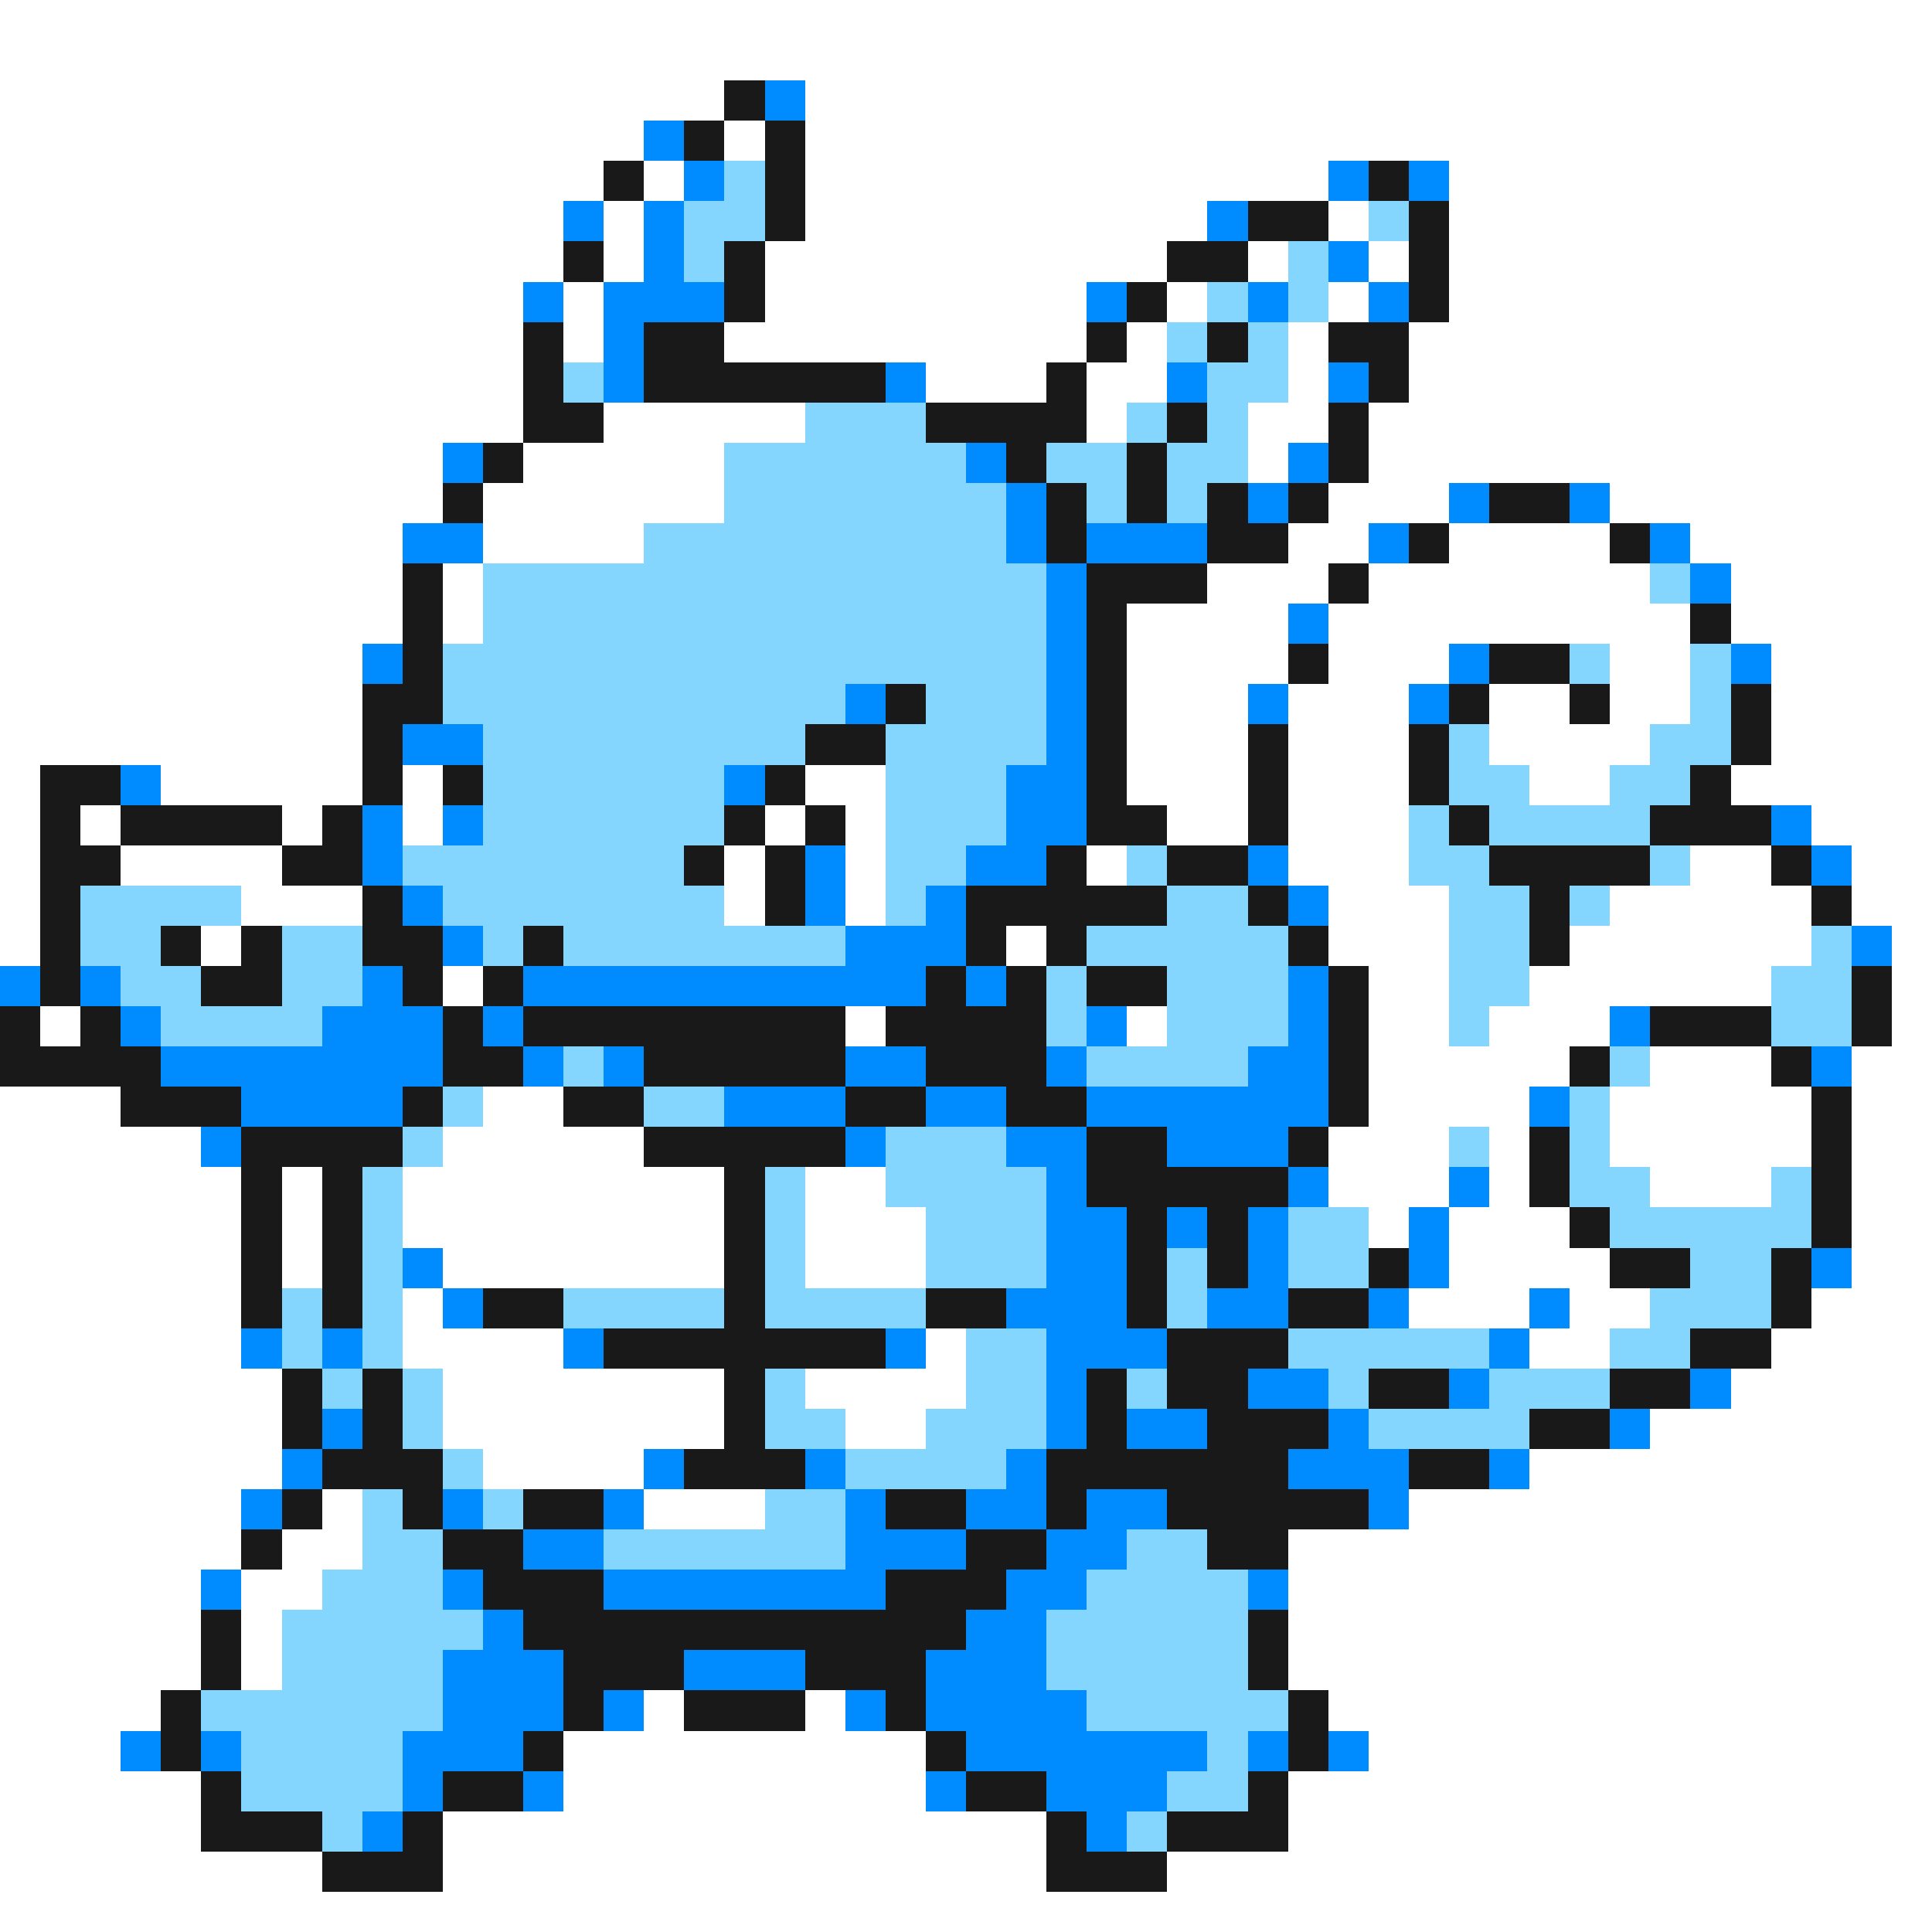 <svg xmlns="http://www.w3.org/2000/svg" viewBox="0 -0.5 48 48" shape-rendering="crispEdges">
<rect x="0" y="-0.5" width="48" height="48" fill="#333333" stroke="none"/>
<path stroke="#ffffff" d="M0 0h48M0 1h48M0 2h18M20 2h28M0 3h16M18 3h1M20 3h28M0 4h15M16 4h1M20 4h13M36 4h12M0 5h14M15 5h1M20 5h10M33 5h1M36 5h12M0 6h14M15 6h1M19 6h10M31 6h1M34 6h1M36 6h12M0 7h13M14 7h1M19 7h8M29 7h1M33 7h1M36 7h12M0 8h13M14 8h1M18 8h9M28 8h1M32 8h1M35 8h13M0 9h13M23 9h3M27 9h2M32 9h1M35 9h13M0 10h13M15 10h5M27 10h1M31 10h2M34 10h14M0 11h11M13 11h5M31 11h1M34 11h14M0 12h11M12 12h6M33 12h3M40 12h8M0 13h10M12 13h4M32 13h2M36 13h4M42 13h6M0 14h10M11 14h1M30 14h3M34 14h7M43 14h5M0 15h10M11 15h1M28 15h4M33 15h9M43 15h5M0 16h9M28 16h4M33 16h3M40 16h2M44 16h4M0 17h9M28 17h3M32 17h3M37 17h2M40 17h2M44 17h4M0 18h9M28 18h3M32 18h3M37 18h4M44 18h4M0 19h1M4 19h5M10 19h1M20 19h2M28 19h3M32 19h3M38 19h2M43 19h5M0 20h1M2 20h1M7 20h1M10 20h1M19 20h1M21 20h1M29 20h2M32 20h3M45 20h3M0 21h1M3 21h4M18 21h1M21 21h1M27 21h1M32 21h3M42 21h2M46 21h2M0 22h1M6 22h3M18 22h1M21 22h1M33 22h3M40 22h5M46 22h2M0 23h1M5 23h1M25 23h1M33 23h3M39 23h6M47 23h1M11 24h1M34 24h2M38 24h6M47 24h1M1 25h1M21 25h1M28 25h1M34 25h2M37 25h3M47 25h1M34 26h5M41 26h3M46 26h2M0 27h3M12 27h2M34 27h4M40 27h5M46 27h2M0 28h5M11 28h5M33 28h3M37 28h1M40 28h5M46 28h2M0 29h6M7 29h1M10 29h8M20 29h2M33 29h3M37 29h1M41 29h3M46 29h2M0 30h6M7 30h1M10 30h8M20 30h3M34 30h1M36 30h3M46 30h2M0 31h6M7 31h1M11 31h7M20 31h3M36 31h4M46 31h2M0 32h6M10 32h1M35 32h3M39 32h2M45 32h3M0 33h6M10 33h4M23 33h1M38 33h2M44 33h4M0 34h7M11 34h7M20 34h4M43 34h5M0 35h7M11 35h7M21 35h2M41 35h7M0 36h7M12 36h4M38 36h10M0 37h6M8 37h1M16 37h3M35 37h13M0 38h6M7 38h2M32 38h16M0 39h5M6 39h2M32 39h16M0 40h5M6 40h1M32 40h16M0 41h5M6 41h1M32 41h16M0 42h4M16 42h1M20 42h1M33 42h15M0 43h3M14 43h9M34 43h14M0 44h5M14 44h9M32 44h16M0 45h5M11 45h15M32 45h16M0 46h8M11 46h15M29 46h19M0 47h48" />
<path stroke="#191919" d="M18 2h1M17 3h1M19 3h1M15 4h1M19 4h1M34 4h1M19 5h1M31 5h2M35 5h1M14 6h1M18 6h1M29 6h2M35 6h1M18 7h1M28 7h1M35 7h1M13 8h1M16 8h2M27 8h1M30 8h1M33 8h2M13 9h1M16 9h6M26 9h1M34 9h1M13 10h2M23 10h4M29 10h1M33 10h1M12 11h1M25 11h1M28 11h1M33 11h1M11 12h1M26 12h1M28 12h1M30 12h1M32 12h1M37 12h2M26 13h1M30 13h2M35 13h1M40 13h1M10 14h1M27 14h3M33 14h1M10 15h1M27 15h1M42 15h1M10 16h1M27 16h1M32 16h1M37 16h2M9 17h2M22 17h1M27 17h1M36 17h1M39 17h1M43 17h1M9 18h1M20 18h2M27 18h1M31 18h1M35 18h1M43 18h1M1 19h2M9 19h1M11 19h1M19 19h1M27 19h1M31 19h1M35 19h1M42 19h1M1 20h1M3 20h4M8 20h1M18 20h1M20 20h1M27 20h2M31 20h1M36 20h1M41 20h3M1 21h2M7 21h2M17 21h1M19 21h1M26 21h1M29 21h2M37 21h4M44 21h1M1 22h1M9 22h1M19 22h1M24 22h5M31 22h1M38 22h1M45 22h1M1 23h1M4 23h1M6 23h1M9 23h2M13 23h1M24 23h1M26 23h1M32 23h1M38 23h1M1 24h1M5 24h2M10 24h1M12 24h1M23 24h1M25 24h1M27 24h2M33 24h1M46 24h1M0 25h1M2 25h1M11 25h1M13 25h8M22 25h4M33 25h1M41 25h3M46 25h1M0 26h4M11 26h2M16 26h5M23 26h3M33 26h1M39 26h1M44 26h1M3 27h3M10 27h1M14 27h2M21 27h2M25 27h2M33 27h1M45 27h1M6 28h4M16 28h5M27 28h2M32 28h1M38 28h1M45 28h1M6 29h1M8 29h1M18 29h1M27 29h5M38 29h1M45 29h1M6 30h1M8 30h1M18 30h1M28 30h1M30 30h1M39 30h1M45 30h1M6 31h1M8 31h1M18 31h1M28 31h1M30 31h1M34 31h1M40 31h2M44 31h1M6 32h1M8 32h1M12 32h2M18 32h1M23 32h2M28 32h1M32 32h2M44 32h1M15 33h7M29 33h3M42 33h2M7 34h1M9 34h1M18 34h1M27 34h1M29 34h2M34 34h2M40 34h2M7 35h1M9 35h1M18 35h1M27 35h1M30 35h3M38 35h2M8 36h3M17 36h3M26 36h6M35 36h2M7 37h1M10 37h1M13 37h2M22 37h2M26 37h1M29 37h5M6 38h1M11 38h2M24 38h2M30 38h2M12 39h3M22 39h3M5 40h1M13 40h11M31 40h1M5 41h1M14 41h3M20 41h3M31 41h1M4 42h1M14 42h1M17 42h3M22 42h1M32 42h1M4 43h1M13 43h1M23 43h1M32 43h1M5 44h1M11 44h2M24 44h2M31 44h1M5 45h3M10 45h1M26 45h1M29 45h3M8 46h3M26 46h3" />
<path stroke="#008cff" d="M19 2h1M16 3h1M17 4h1M33 4h1M35 4h1M14 5h1M16 5h1M30 5h1M16 6h1M33 6h1M13 7h1M15 7h3M27 7h1M31 7h1M34 7h1M15 8h1M15 9h1M22 9h1M29 9h1M33 9h1M11 11h1M24 11h1M32 11h1M25 12h1M31 12h1M36 12h1M39 12h1M10 13h2M25 13h1M27 13h3M34 13h1M41 13h1M26 14h1M42 14h1M26 15h1M32 15h1M9 16h1M26 16h1M36 16h1M43 16h1M21 17h1M26 17h1M31 17h1M35 17h1M10 18h2M26 18h1M3 19h1M18 19h1M25 19h2M9 20h1M11 20h1M25 20h2M44 20h1M9 21h1M20 21h1M24 21h2M31 21h1M45 21h1M10 22h1M20 22h1M23 22h1M32 22h1M11 23h1M21 23h3M46 23h1M0 24h1M2 24h1M9 24h1M13 24h10M24 24h1M32 24h1M3 25h1M8 25h3M12 25h1M27 25h1M32 25h1M40 25h1M4 26h7M13 26h1M15 26h1M21 26h2M26 26h1M31 26h2M45 26h1M6 27h4M18 27h3M23 27h2M27 27h6M38 27h1M5 28h1M21 28h1M25 28h2M29 28h3M26 29h1M32 29h1M36 29h1M26 30h2M29 30h1M31 30h1M35 30h1M10 31h1M26 31h2M31 31h1M35 31h1M45 31h1M11 32h1M25 32h3M30 32h2M34 32h1M38 32h1M6 33h1M8 33h1M14 33h1M22 33h1M26 33h3M37 33h1M26 34h1M31 34h2M36 34h1M42 34h1M8 35h1M26 35h1M28 35h2M33 35h1M40 35h1M7 36h1M16 36h1M20 36h1M25 36h1M32 36h3M37 36h1M6 37h1M11 37h1M15 37h1M21 37h1M24 37h2M27 37h2M34 37h1M13 38h2M21 38h3M26 38h2M5 39h1M11 39h1M15 39h7M25 39h2M31 39h1M12 40h1M24 40h2M11 41h3M17 41h3M23 41h3M11 42h3M15 42h1M21 42h1M23 42h4M3 43h1M5 43h1M10 43h3M24 43h6M31 43h1M33 43h1M10 44h1M13 44h1M23 44h1M26 44h3M9 45h1M27 45h1" />
<path stroke="#84d6ff" d="M18 4h1M17 5h2M34 5h1M17 6h1M32 6h1M30 7h1M32 7h1M29 8h1M31 8h1M14 9h1M30 9h2M20 10h3M28 10h1M30 10h1M18 11h6M26 11h2M29 11h2M18 12h7M27 12h1M29 12h1M16 13h9M12 14h14M41 14h1M12 15h14M11 16h15M39 16h1M42 16h1M11 17h10M23 17h3M42 17h1M12 18h8M22 18h4M36 18h1M41 18h2M12 19h6M22 19h3M36 19h2M40 19h2M12 20h6M22 20h3M35 20h1M37 20h4M10 21h7M22 21h2M28 21h1M35 21h2M41 21h1M2 22h4M11 22h7M22 22h1M29 22h2M36 22h2M39 22h1M2 23h2M7 23h2M12 23h1M14 23h7M27 23h5M36 23h2M45 23h1M3 24h2M7 24h2M26 24h1M29 24h3M36 24h2M44 24h2M4 25h4M26 25h1M29 25h3M36 25h1M44 25h2M14 26h1M27 26h4M40 26h1M11 27h1M16 27h2M39 27h1M10 28h1M22 28h3M36 28h1M39 28h1M9 29h1M19 29h1M22 29h4M39 29h2M44 29h1M9 30h1M19 30h1M23 30h3M32 30h2M40 30h5M9 31h1M19 31h1M23 31h3M29 31h1M32 31h2M42 31h2M7 32h1M9 32h1M14 32h4M19 32h4M29 32h1M41 32h3M7 33h1M9 33h1M24 33h2M32 33h5M40 33h2M8 34h1M10 34h1M19 34h1M24 34h2M28 34h1M33 34h1M37 34h3M10 35h1M19 35h2M23 35h3M34 35h4M11 36h1M21 36h4M9 37h1M12 37h1M19 37h2M9 38h2M15 38h6M28 38h2M8 39h3M27 39h4M7 40h5M26 40h5M7 41h4M26 41h5M5 42h6M27 42h5M6 43h4M30 43h1M6 44h4M29 44h2M8 45h1M28 45h1" />
</svg>